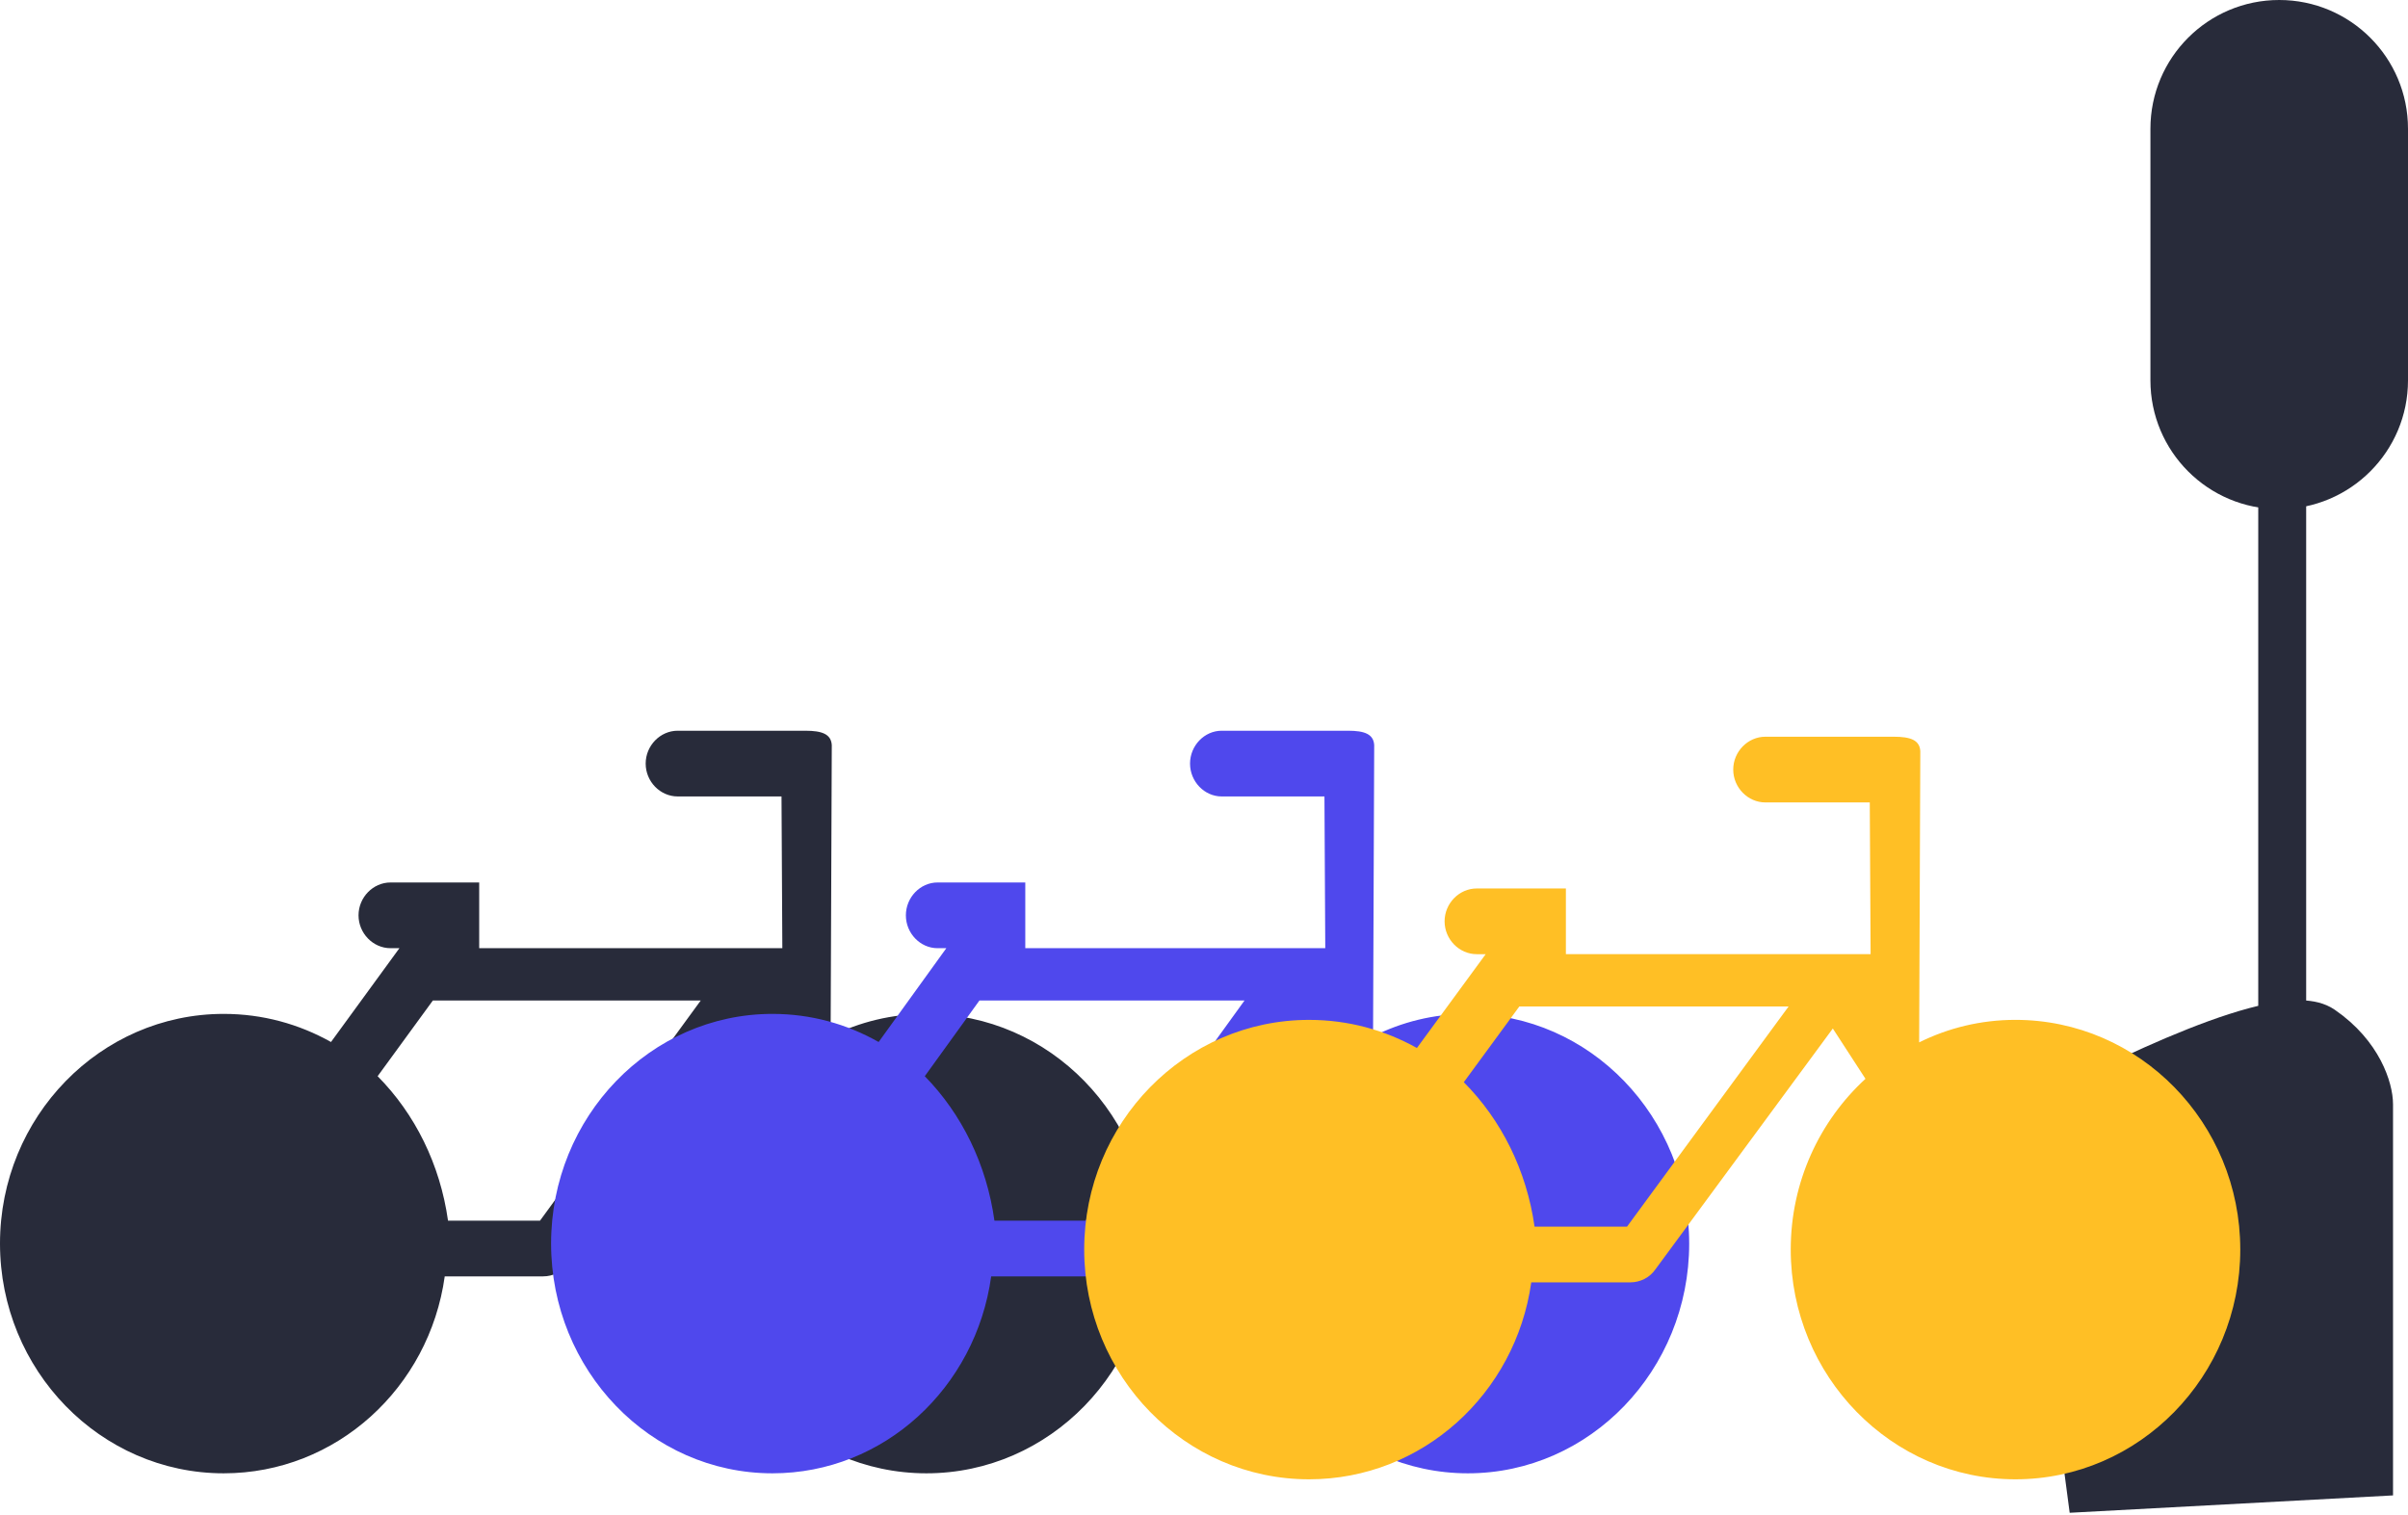 <svg width="402" height="253" viewBox="0 0 402 253" fill="none" xmlns="http://www.w3.org/2000/svg">
<path d="M349 248.376L341 187.876C353.833 180.71 381.1 167.476 387.5 171.876C393.9 176.276 395.5 182.043 395.5 184.376V245.876L349 248.376Z" fill="#282B3A"/>
<path d="M381 178V3.997M349 248.376L341 187.876C353.833 180.71 381.1 167.476 387.5 171.876C393.9 176.276 395.5 182.043 395.5 184.376V245.876L349 248.376Z" stroke="#282B3A" stroke-width="8"/>
<path fill-rule="evenodd" clip-rule="evenodd" d="M192 207.613C192 228.762 175.242 245.979 154.657 245.979C134.1 245.979 117.341 228.762 117.341 207.613C117.341 196.303 122.157 186.126 129.752 179.114L124.33 170.716L94.912 210.864C93.92 212.334 92.324 213.098 90.674 213.098H74.246C71.658 231.674 56.166 245.979 37.343 245.979C16.759 245.979 0 228.762 0 207.613C0 186.464 16.759 169.275 37.343 169.275C43.838 169.275 49.92 170.972 55.258 173.969L66.679 158.306H65.193C62.276 158.306 59.854 155.818 59.854 152.82C59.854 149.823 62.276 147.335 65.193 147.335H79.998V158.304H130.606L130.468 132.971H113.131C110.213 132.971 107.791 130.483 107.791 127.485C107.791 124.488 110.213 122 113.131 122H134.458C137.237 122 138.75 122.566 138.861 124.403L138.668 173.033C143.483 170.63 148.905 169.272 154.656 169.272C175.241 169.272 191.999 186.462 191.999 207.61L192 207.613ZM90.152 203.796L116.982 167.041H72.262L63.043 179.679C69.29 185.984 73.473 194.408 74.794 203.796H90.152Z" fill="#282B3A"/>
<path fill-rule="evenodd" clip-rule="evenodd" d="M282 207.613C282 228.762 265.416 245.979 245.046 245.979C224.703 245.979 208.119 228.762 208.119 207.613C208.119 196.303 212.884 186.126 220.4 179.114L215.035 170.716L185.923 210.864C184.942 212.334 183.363 213.098 181.73 213.098H165.472C162.912 231.674 147.581 245.979 128.954 245.979C108.584 245.979 92 228.762 92 207.613C92 186.464 108.584 169.275 128.954 169.275C135.381 169.275 141.4 170.972 146.682 173.969L157.984 158.306H156.514C153.627 158.306 151.23 155.818 151.23 152.82C151.23 149.823 153.627 147.335 156.514 147.335H171.165V158.304H221.245L221.109 132.971H203.952C201.065 132.971 198.669 130.483 198.669 127.485C198.669 124.488 201.065 122 203.952 122H225.057C227.808 122 229.305 122.566 229.414 124.403L229.223 173.033C233.989 170.63 239.354 169.272 245.045 169.272C265.415 169.272 281.999 186.462 281.999 207.61L282 207.613ZM181.213 203.796L207.764 167.041H163.509L154.387 179.679C160.568 185.984 164.707 194.408 166.015 203.796H181.213Z" fill="#4F48ED"/>
<path fill-rule="evenodd" clip-rule="evenodd" d="M374 208.613C374 229.762 357.154 246.979 336.462 246.979C315.798 246.979 298.952 229.762 298.952 208.613C298.952 197.303 303.793 187.126 311.428 180.114L305.977 171.716L276.406 211.864C275.409 213.334 273.805 214.098 272.147 214.098H255.633C253.032 232.674 237.458 246.979 218.538 246.979C197.846 246.979 181 229.762 181 208.613C181 187.464 197.846 170.275 218.538 170.275C225.066 170.275 231.18 171.972 236.545 174.969L248.026 159.306H246.533C243.6 159.306 241.166 156.818 241.166 153.82C241.166 150.823 243.6 148.335 246.533 148.335H261.415V159.304H312.286L312.147 133.971H294.72C291.787 133.971 289.353 131.483 289.353 128.485C289.353 125.488 291.787 123 294.72 123H316.158C318.952 123 320.473 123.566 320.584 125.403L320.39 174.033C325.231 171.63 330.681 170.272 336.461 170.272C357.153 170.272 373.999 187.462 373.999 208.61L374 208.613ZM271.621 204.796L298.592 168.041H253.638L244.372 180.679C250.65 186.984 254.855 195.408 256.184 204.796H271.621Z" fill="#FFBF25"/>
<path d="M359 21.5C359 9.626 368.626 0 380.5 0C392.374 0 402 9.626 402 21.5V63.5C402 75.374 392.374 85 380.5 85C368.626 85 359 75.374 359 63.5V21.5Z" fill="#282B3A"/>
</svg>
